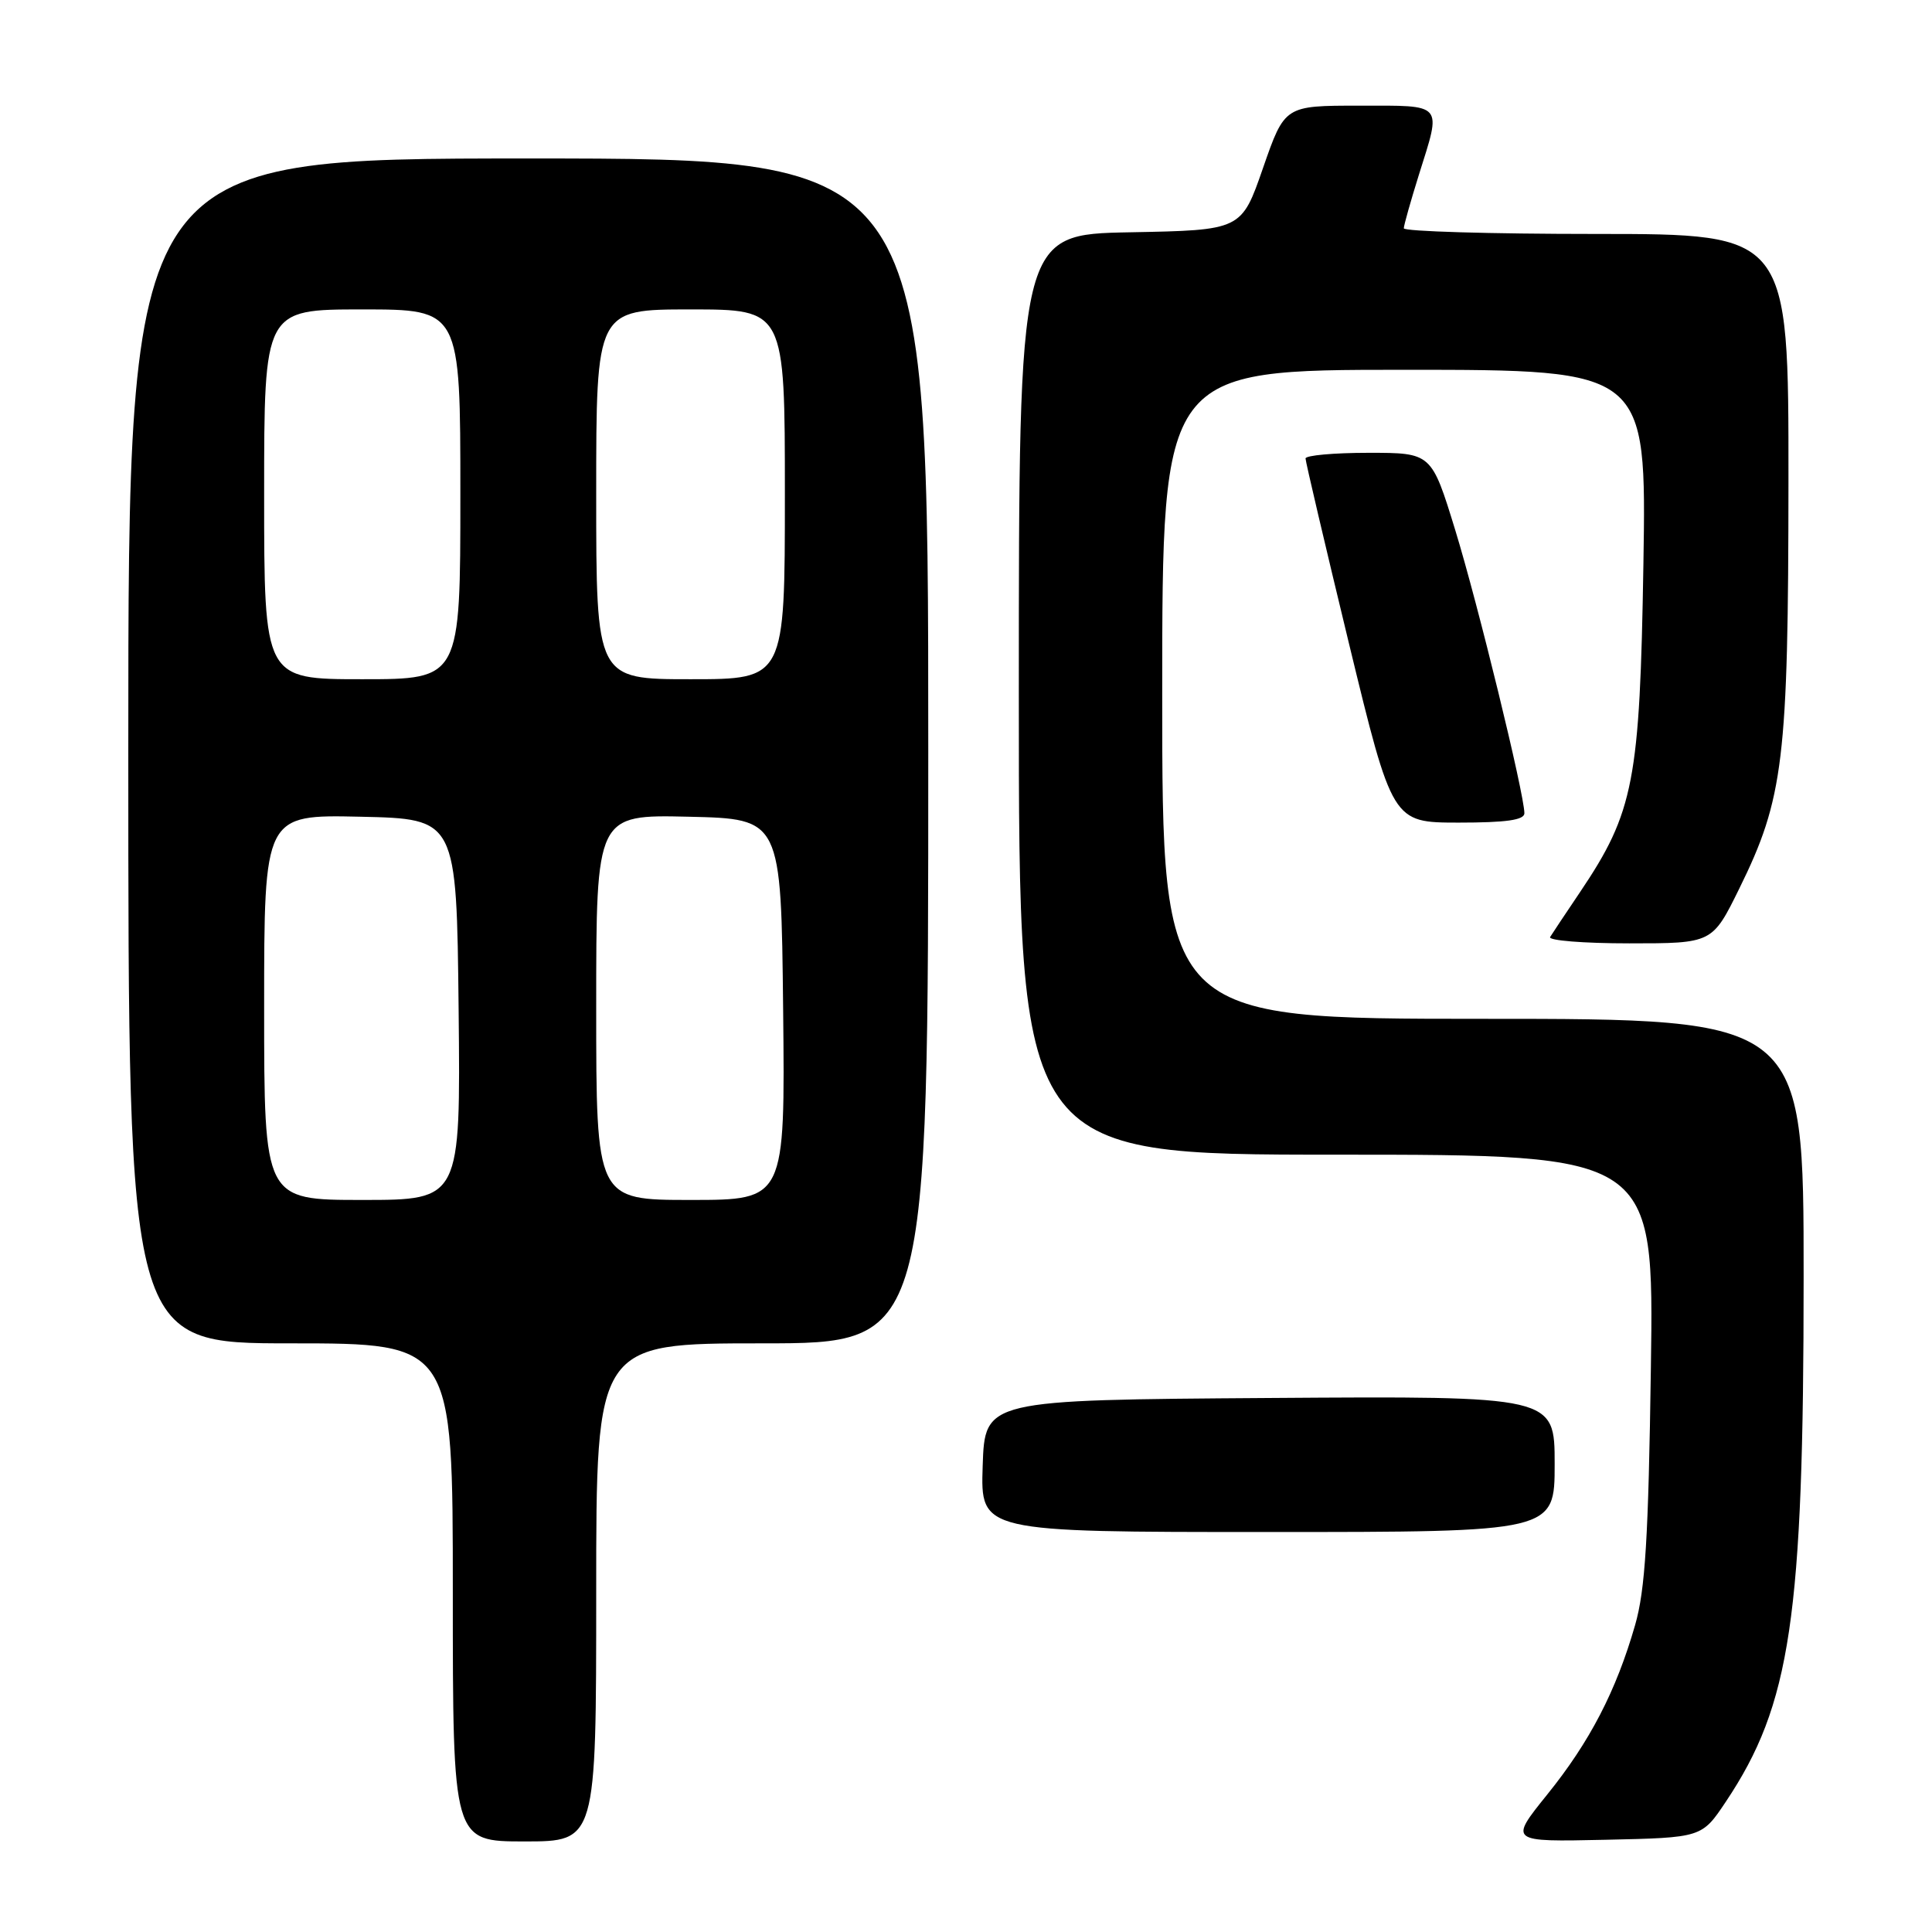 <?xml version="1.0" encoding="UTF-8" standalone="no"?>
<!DOCTYPE svg PUBLIC "-//W3C//DTD SVG 1.1//EN" "http://www.w3.org/Graphics/SVG/1.1/DTD/svg11.dtd" >
<svg xmlns="http://www.w3.org/2000/svg" xmlns:xlink="http://www.w3.org/1999/xlink" version="1.1" viewBox="0 0 256 256">
 <g >
 <path fill="currentColor"
d=" M 79.00 211.00 C 79.00 178.00 79.00 178.00 101.00 178.00 C 123.00 178.00 123.00 178.00 123.00 99.50 C 123.00 21.00 123.00 21.00 70.00 21.00 C 17.00 21.00 17.00 21.00 17.00 99.50 C 17.00 178.00 17.00 178.00 38.50 178.00 C 60.00 178.00 60.00 178.00 60.00 211.00 C 60.00 244.00 60.00 244.00 69.50 244.00 C 79.00 244.00 79.00 244.00 79.00 211.00 Z  M 228.68 238.74 C 237.28 225.87 238.99 214.37 238.99 169.25 C 239.00 135.00 239.00 135.00 196.50 135.00 C 154.00 135.00 154.00 135.00 154.00 92.00 C 154.00 49.00 154.00 49.00 186.09 49.00 C 218.17 49.00 218.17 49.00 217.76 74.75 C 217.29 103.52 216.51 107.59 209.35 118.23 C 207.46 121.03 205.69 123.69 205.40 124.16 C 205.12 124.62 209.83 125.00 215.89 125.00 C 226.89 125.00 226.89 125.00 230.46 117.75 C 236.35 105.79 236.96 100.68 236.98 63.75 C 237.00 31.00 237.00 31.00 211.50 31.00 C 197.47 31.00 186.01 30.66 186.01 30.25 C 186.02 29.84 186.92 26.65 188.01 23.16 C 191.03 13.55 191.42 14.00 180.11 14.00 C 170.23 14.00 170.23 14.00 167.36 22.25 C 164.50 30.50 164.50 30.50 149.75 30.78 C 135.00 31.05 135.00 31.05 135.00 92.03 C 135.00 153.00 135.00 153.00 177.08 153.00 C 219.16 153.00 219.16 153.00 218.75 181.25 C 218.43 203.80 218.00 210.68 216.66 215.33 C 214.15 224.06 210.66 230.79 205.02 237.78 C 199.96 244.06 199.96 244.06 212.73 243.78 C 225.50 243.50 225.50 243.50 228.68 238.74 Z  M 206.00 193.99 C 206.00 184.98 206.00 184.98 168.25 185.24 C 130.50 185.50 130.50 185.50 130.21 194.25 C 129.92 203.00 129.92 203.00 167.96 203.00 C 206.00 203.00 206.00 203.00 206.00 193.99 Z  M 201.99 107.75 C 201.96 105.13 195.84 80.06 192.83 70.25 C 189.68 60.00 189.68 60.00 181.34 60.00 C 176.75 60.00 173.00 60.34 172.99 60.75 C 172.99 61.16 175.58 72.19 178.74 85.25 C 184.50 108.99 184.50 108.99 193.25 109.00 C 199.59 109.00 202.00 108.66 201.99 107.75 Z  M 35.00 133.47 C 35.00 107.94 35.00 107.94 47.75 108.22 C 60.50 108.50 60.50 108.50 60.77 133.75 C 61.03 159.00 61.03 159.00 48.02 159.00 C 35.00 159.00 35.00 159.00 35.00 133.47 Z  M 79.00 133.47 C 79.00 107.94 79.00 107.94 91.25 108.22 C 103.50 108.50 103.50 108.50 103.77 133.75 C 104.03 159.00 104.03 159.00 91.52 159.00 C 79.00 159.00 79.00 159.00 79.00 133.47 Z  M 35.00 65.50 C 35.00 41.00 35.00 41.00 48.00 41.00 C 61.00 41.00 61.00 41.00 61.00 65.50 C 61.00 90.00 61.00 90.00 48.00 90.00 C 35.00 90.00 35.00 90.00 35.00 65.50 Z  M 79.00 65.50 C 79.00 41.00 79.00 41.00 91.50 41.00 C 104.00 41.00 104.00 41.00 104.00 65.50 C 104.00 90.00 104.00 90.00 91.50 90.00 C 79.00 90.00 79.00 90.00 79.00 65.50 Z "/>
</g>
</svg>